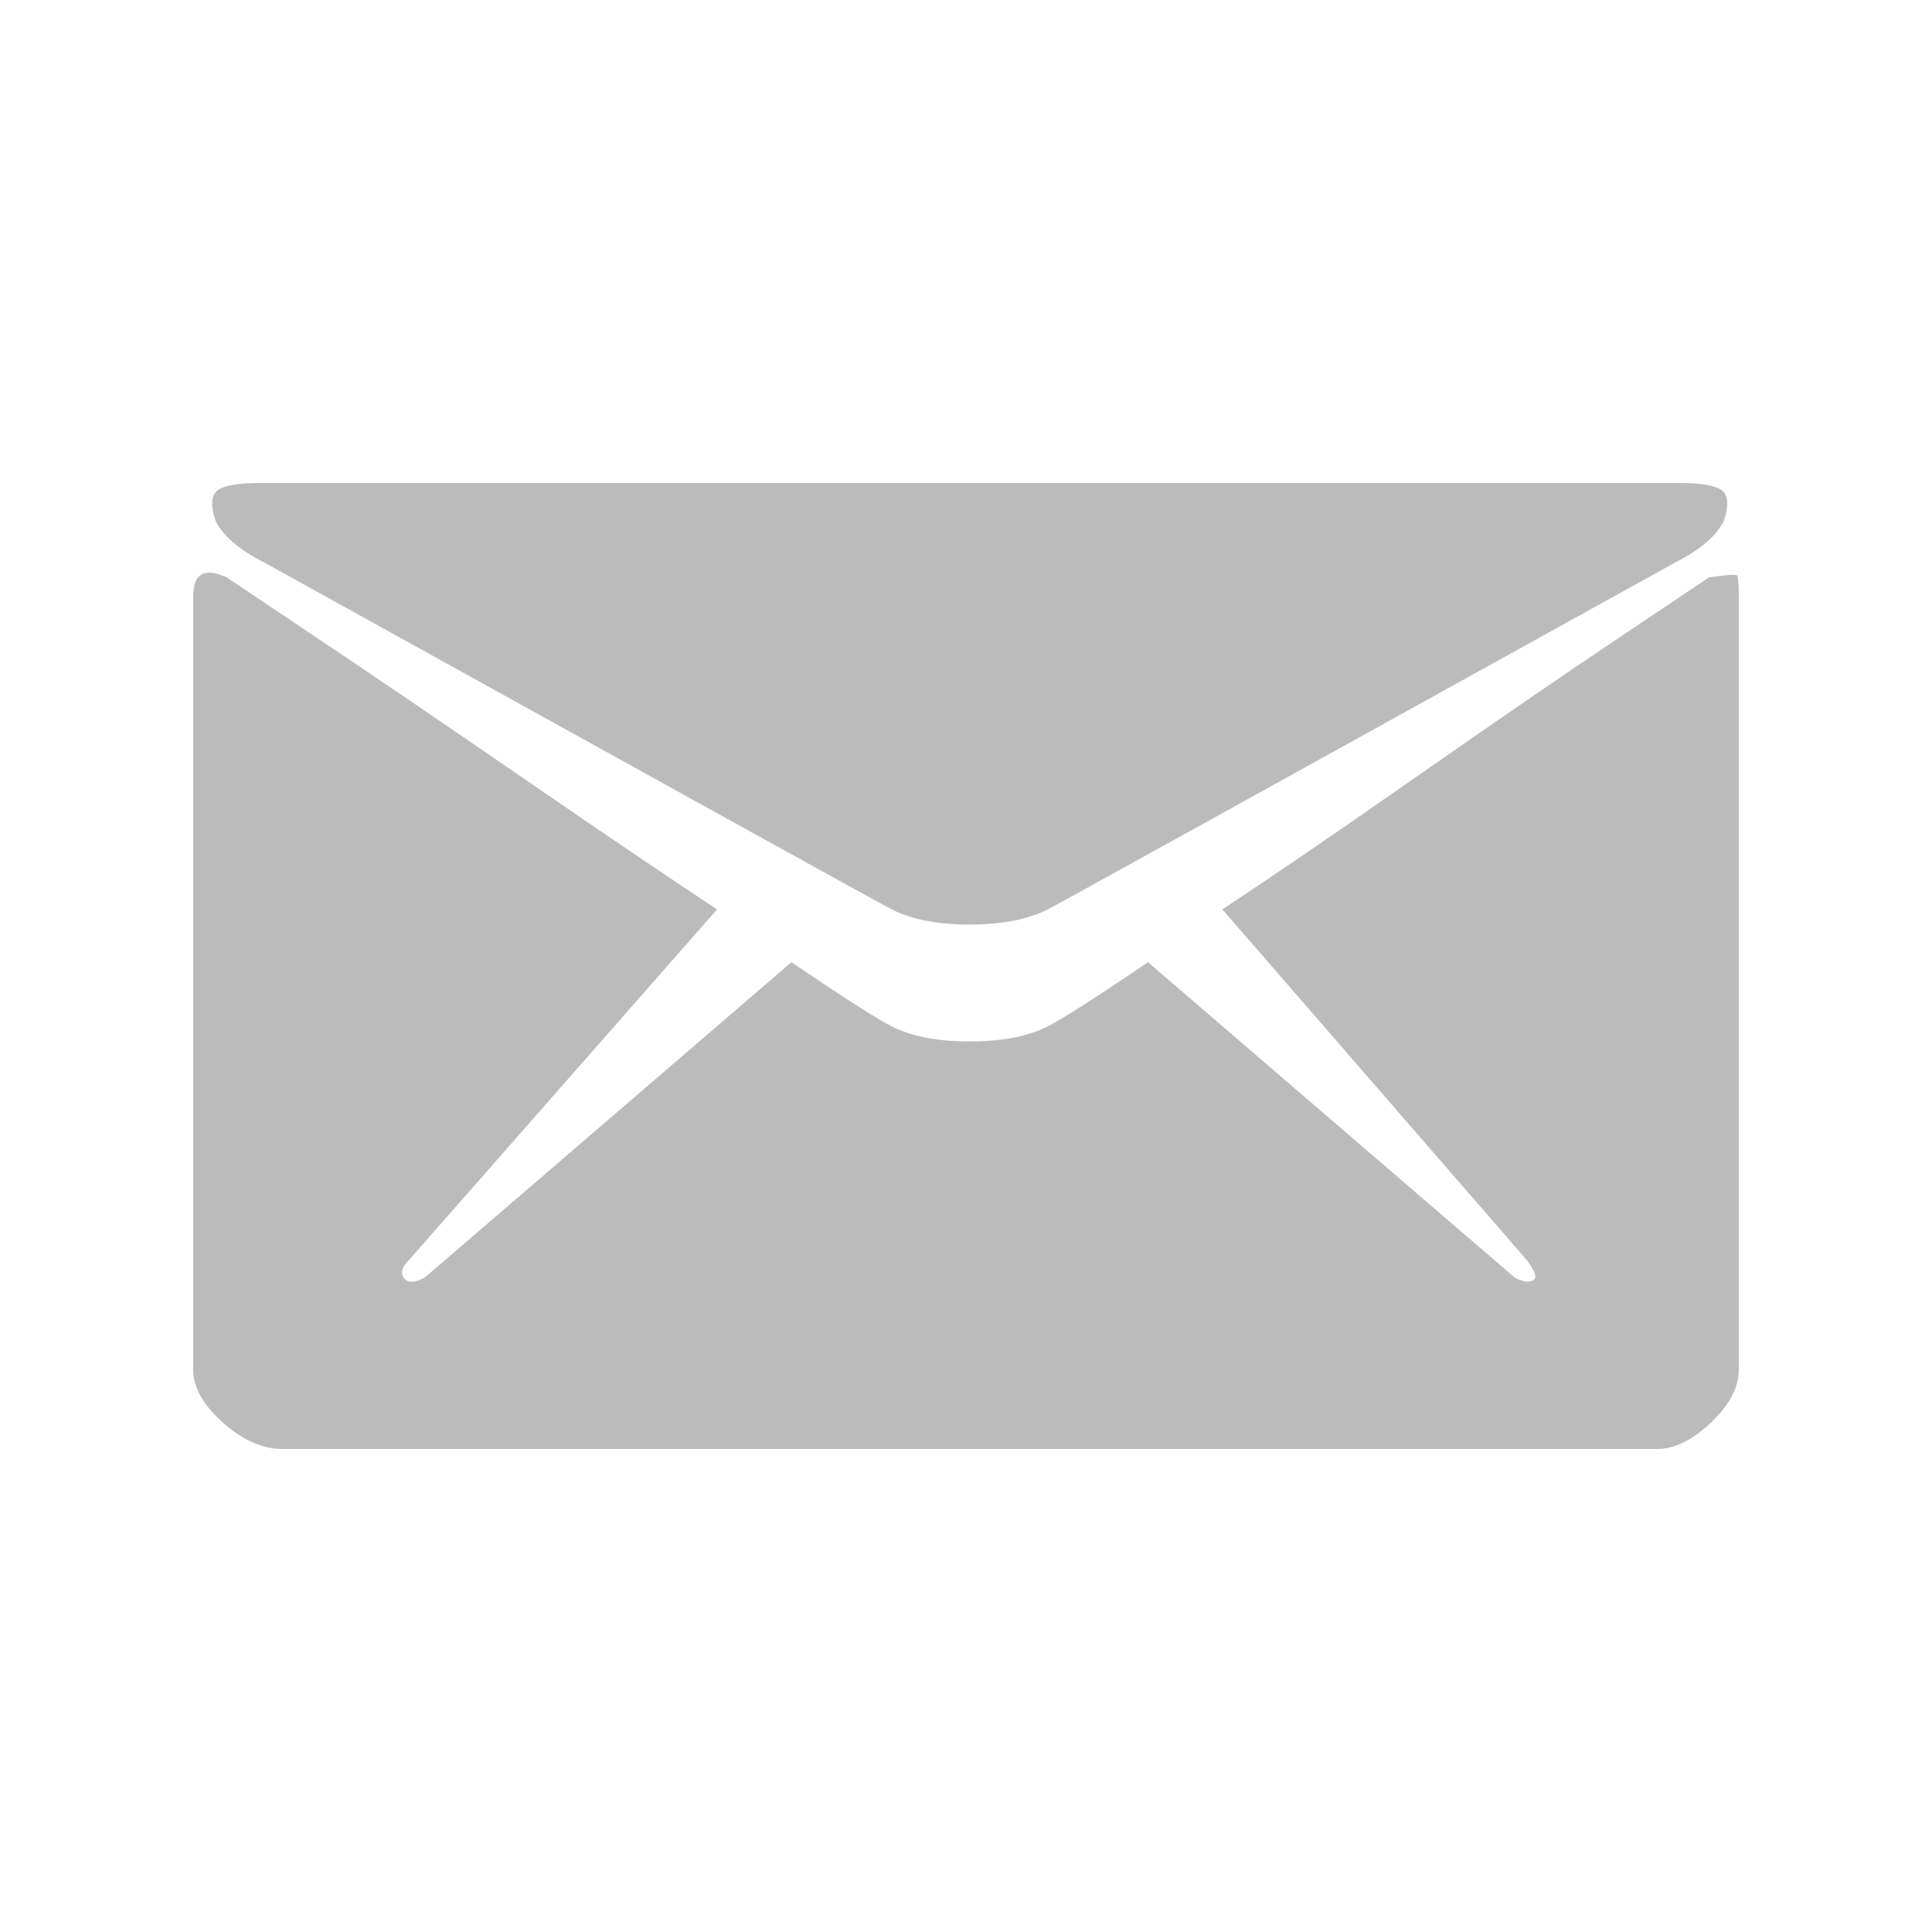 <svg width="40" height="40" viewBox="0 0 40 40" fill="none" xmlns="http://www.w3.org/2000/svg">
<path d="M5.462 11.641C4.949 11.38 4.615 11.094 4.462 10.781C4.359 10.469 4.372 10.26 4.5 10.156C4.628 10.052 4.923 10 5.385 10H20.077H34.769C35.231 10 35.526 10.052 35.654 10.156C35.782 10.26 35.795 10.469 35.692 10.781C35.538 11.094 35.205 11.38 34.692 11.641C26.231 16.328 21.897 18.724 21.692 18.828C21.282 19.037 20.744 19.141 20.077 19.141C19.41 19.141 18.872 19.037 18.462 18.828C18.256 18.724 13.923 16.328 5.462 11.641ZM35.385 11.953C35.744 11.901 35.936 11.888 35.962 11.914C35.987 11.94 36 12.083 36 12.344V28.359C36 28.724 35.808 29.088 35.423 29.453C35.038 29.818 34.667 30 34.308 30H20.077H5.846C5.436 30 5.026 29.818 4.615 29.453C4.205 29.088 4 28.724 4 28.359V12.344C4 11.875 4.231 11.745 4.692 11.953C4.846 12.057 5.487 12.487 6.615 13.242C7.744 13.997 9.141 14.948 10.808 16.094C12.474 17.24 13.82 18.151 14.846 18.828L8.462 26.094C8.308 26.25 8.282 26.38 8.385 26.484C8.436 26.537 8.513 26.549 8.615 26.523C8.718 26.497 8.795 26.458 8.846 26.406L16.385 19.922C17.462 20.651 18.154 21.094 18.462 21.25C18.872 21.458 19.41 21.562 20.077 21.562C20.744 21.562 21.282 21.458 21.692 21.25C22 21.094 22.692 20.651 23.769 19.922L31.308 26.406C31.359 26.458 31.436 26.497 31.538 26.523C31.641 26.549 31.718 26.537 31.769 26.484C31.82 26.432 31.769 26.302 31.615 26.094L25.308 18.828C26.333 18.151 27.667 17.24 29.308 16.094C30.949 14.948 32.333 13.997 33.462 13.242C34.59 12.487 35.231 12.057 35.385 11.953Z" fill="#BBBBBB"/>
</svg>